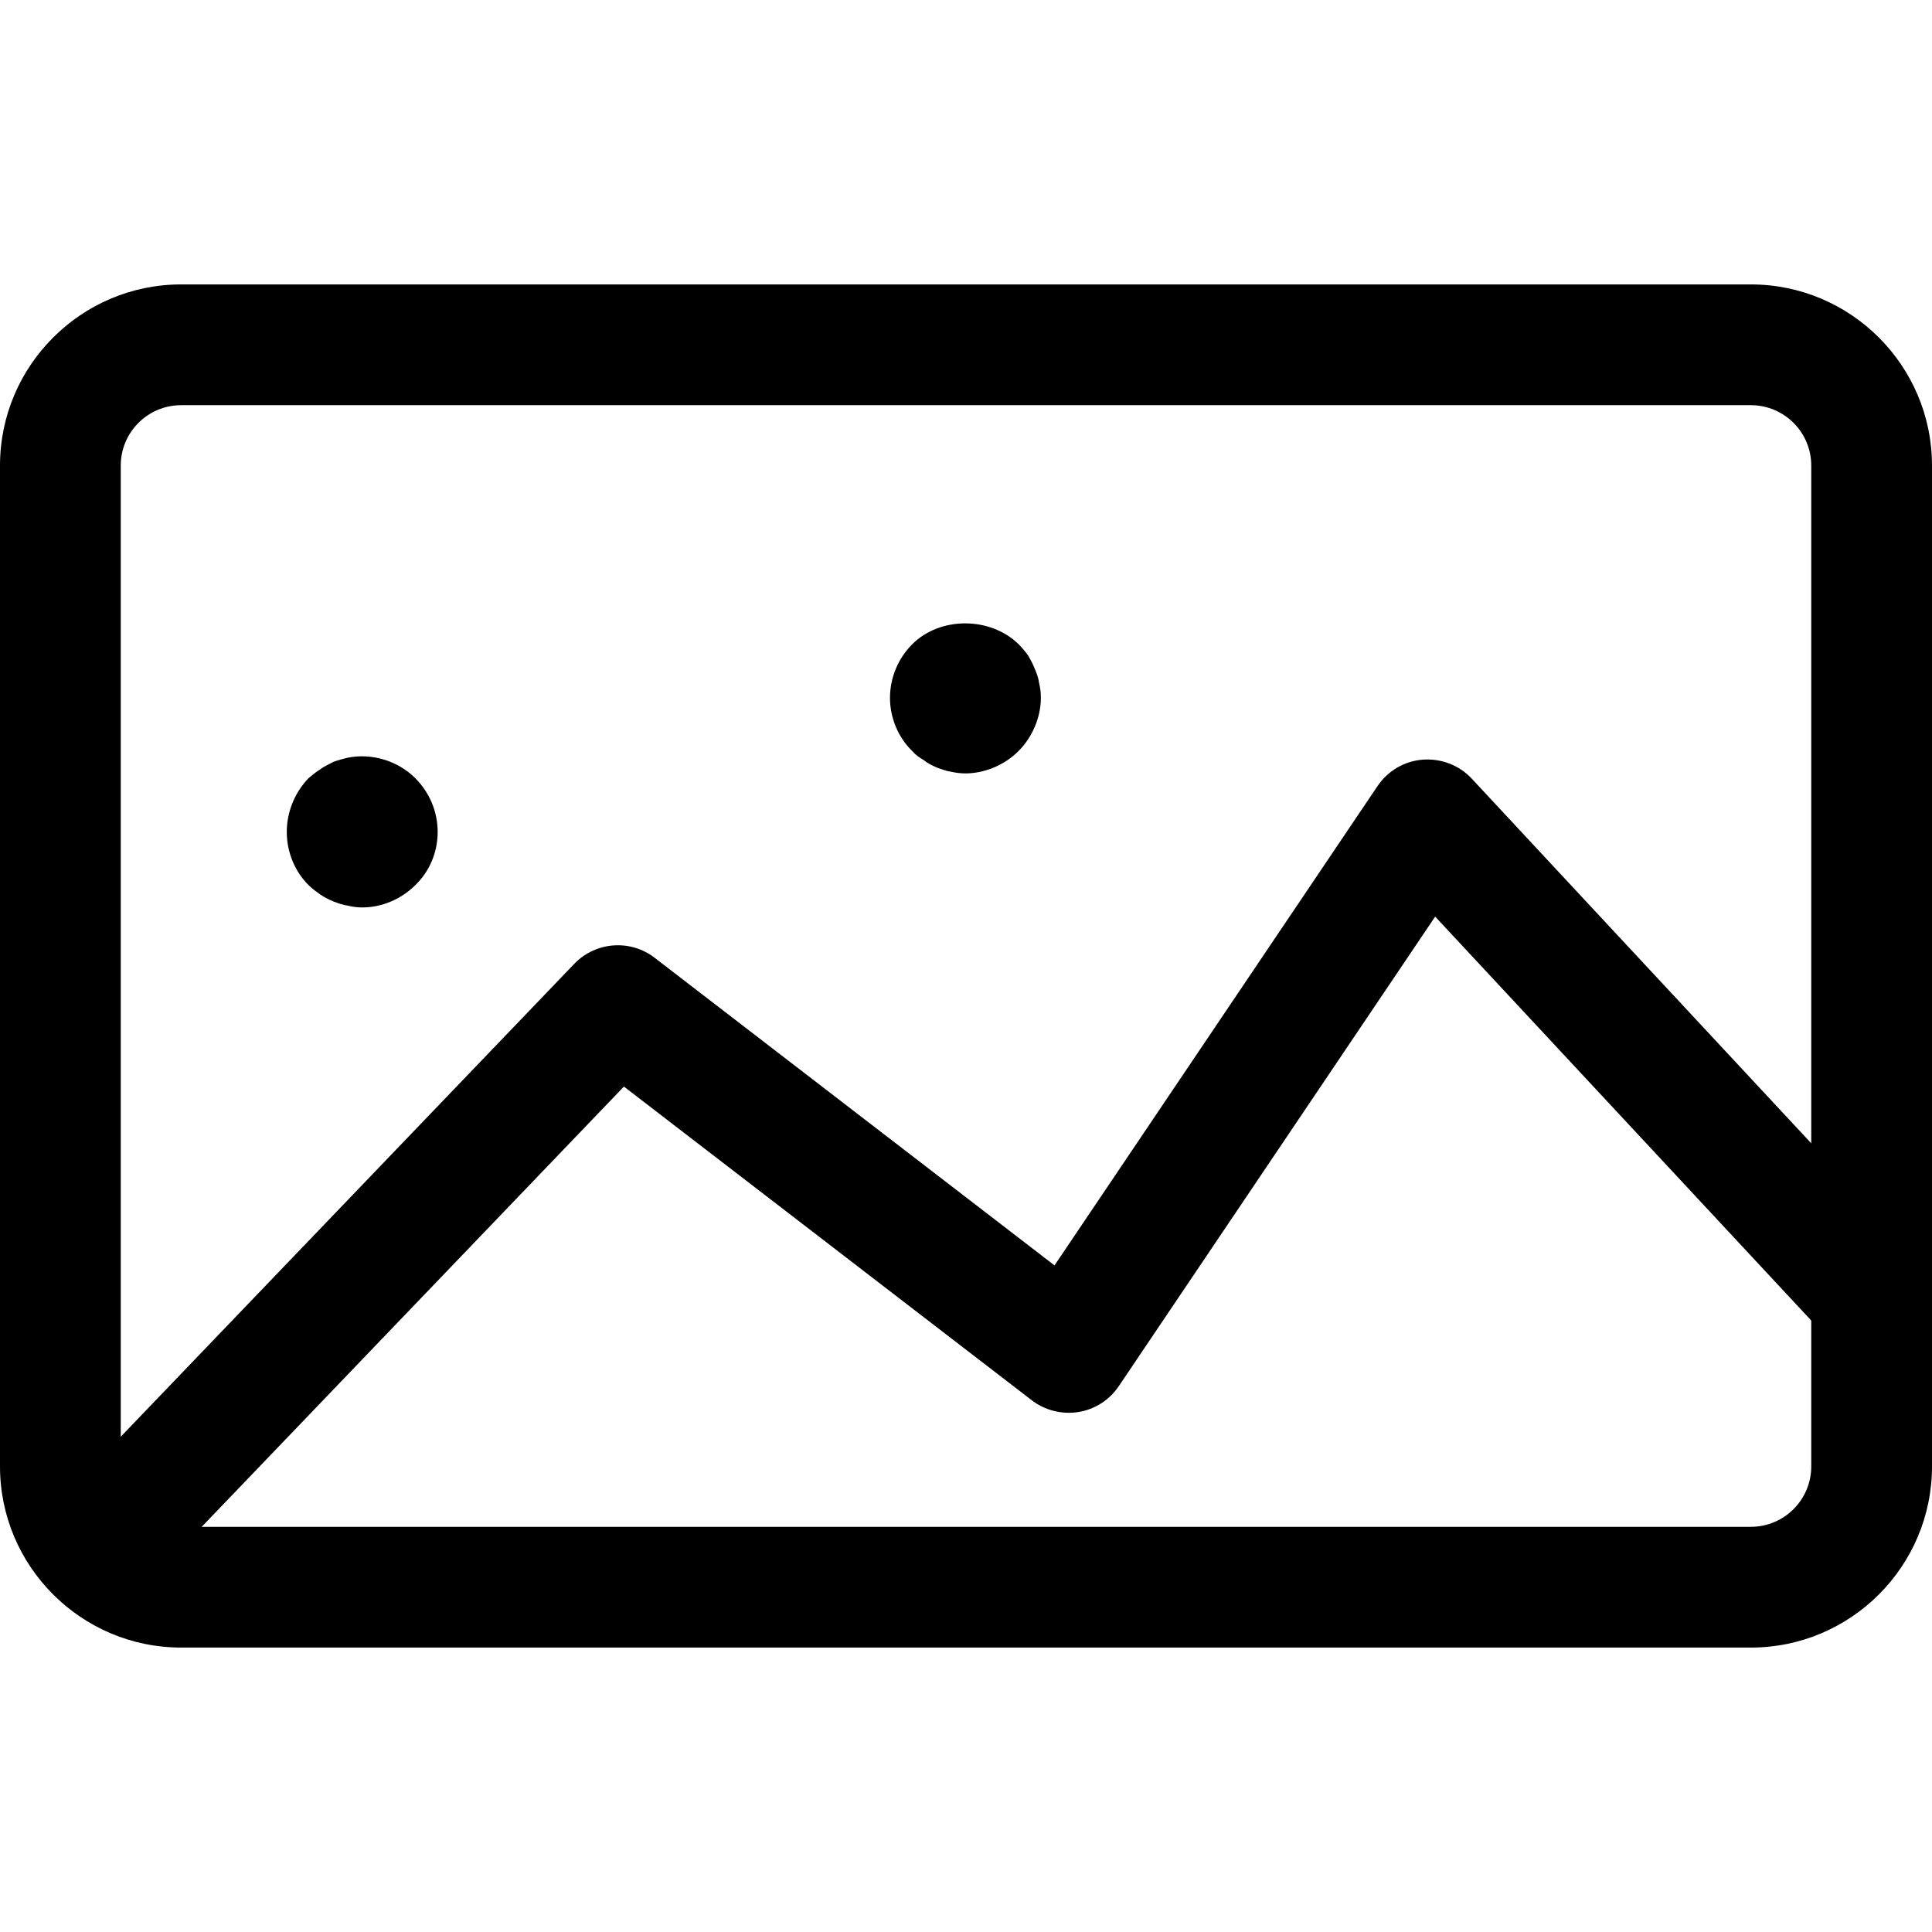 <svg xmlns="http://www.w3.org/2000/svg" viewBox="0 0 32 32"><!--! Font Icona - https://fonticona.com | License - https://fonticona.com/license | Copyright 2022 FontIcona.com --><path d="M29,27.289H3c-1.654,0-3-1.346-3-3V7.711c0-1.654,1.346-3,3-3h26c1.654,0,3,1.346,3,3v16.578C32,25.943,30.654,27.289,29,27.289z M3,6.711c-0.552,0-1,0.449-1,1v16.578c0,0.551,0.448,1,1,1h26c0.552,0,1-0.449,1-1V7.711c0-0.551-0.448-1-1-1H3z"/><path d="M1.655,26.6c-0.249,0-0.498-0.092-0.692-0.278c-0.398-0.382-0.412-1.015-0.029-1.414l8.578-8.944c0.354-0.368,0.928-0.411,1.331-0.1l6.623,5.095l5.35-7.939c0.17-0.253,0.446-0.415,0.751-0.438c0.303-0.022,0.603,0.092,0.81,0.315l7.355,7.9c0.377,0.404,0.354,1.037-0.05,1.414c-0.403,0.375-1.038,0.354-1.413-0.05l-6.498-6.979l-5.241,7.778c-0.154,0.229-0.396,0.384-0.669,0.428c-0.27,0.042-0.551-0.026-0.77-0.194l-6.757-5.197l-7.957,8.297C2.181,26.497,1.918,26.6,1.655,26.6z"/><path d="M15.99,12.81c-0.08,0-0.16-0.01-0.25-0.03c-0.07-0.01-0.15-0.04-0.23-0.07c-0.07-0.03-0.15-0.07-0.21-0.12c-0.07-0.04-0.14-0.09-0.19-0.15c-0.239-0.23-0.369-0.56-0.369-0.88c0-0.33,0.13-0.65,0.369-0.89c0.46-0.46,1.29-0.46,1.761,0c0.06,0.06,0.109,0.12,0.16,0.19c0.039,0.07,0.079,0.14,0.109,0.22c0.03,0.07,0.061,0.15,0.07,0.23c0.02,0.08,0.03,0.16,0.03,0.25c0,0.32-0.141,0.65-0.37,0.88C16.64,12.67,16.31,12.81,15.99,12.81z"/><path d="M6,15.03c-0.08,0-0.16-0.01-0.24-0.03c-0.08-0.01-0.16-0.04-0.24-0.07C5.45,14.9,5.37,14.86,5.31,14.82c-0.069-0.05-0.14-0.1-0.2-0.16C4.88,14.43,4.75,14.11,4.75,13.78s0.13-0.65,0.359-0.89c0.061-0.05,0.131-0.11,0.2-0.15c0.061-0.05,0.141-0.08,0.21-0.12c0.08-0.03,0.16-0.05,0.24-0.07c0.4-0.08,0.83,0.05,1.12,0.34c0.24,0.24,0.37,0.56,0.37,0.89s-0.13,0.65-0.37,0.88C6.649,14.89,6.33,15.03,6,15.03z"/></svg>
